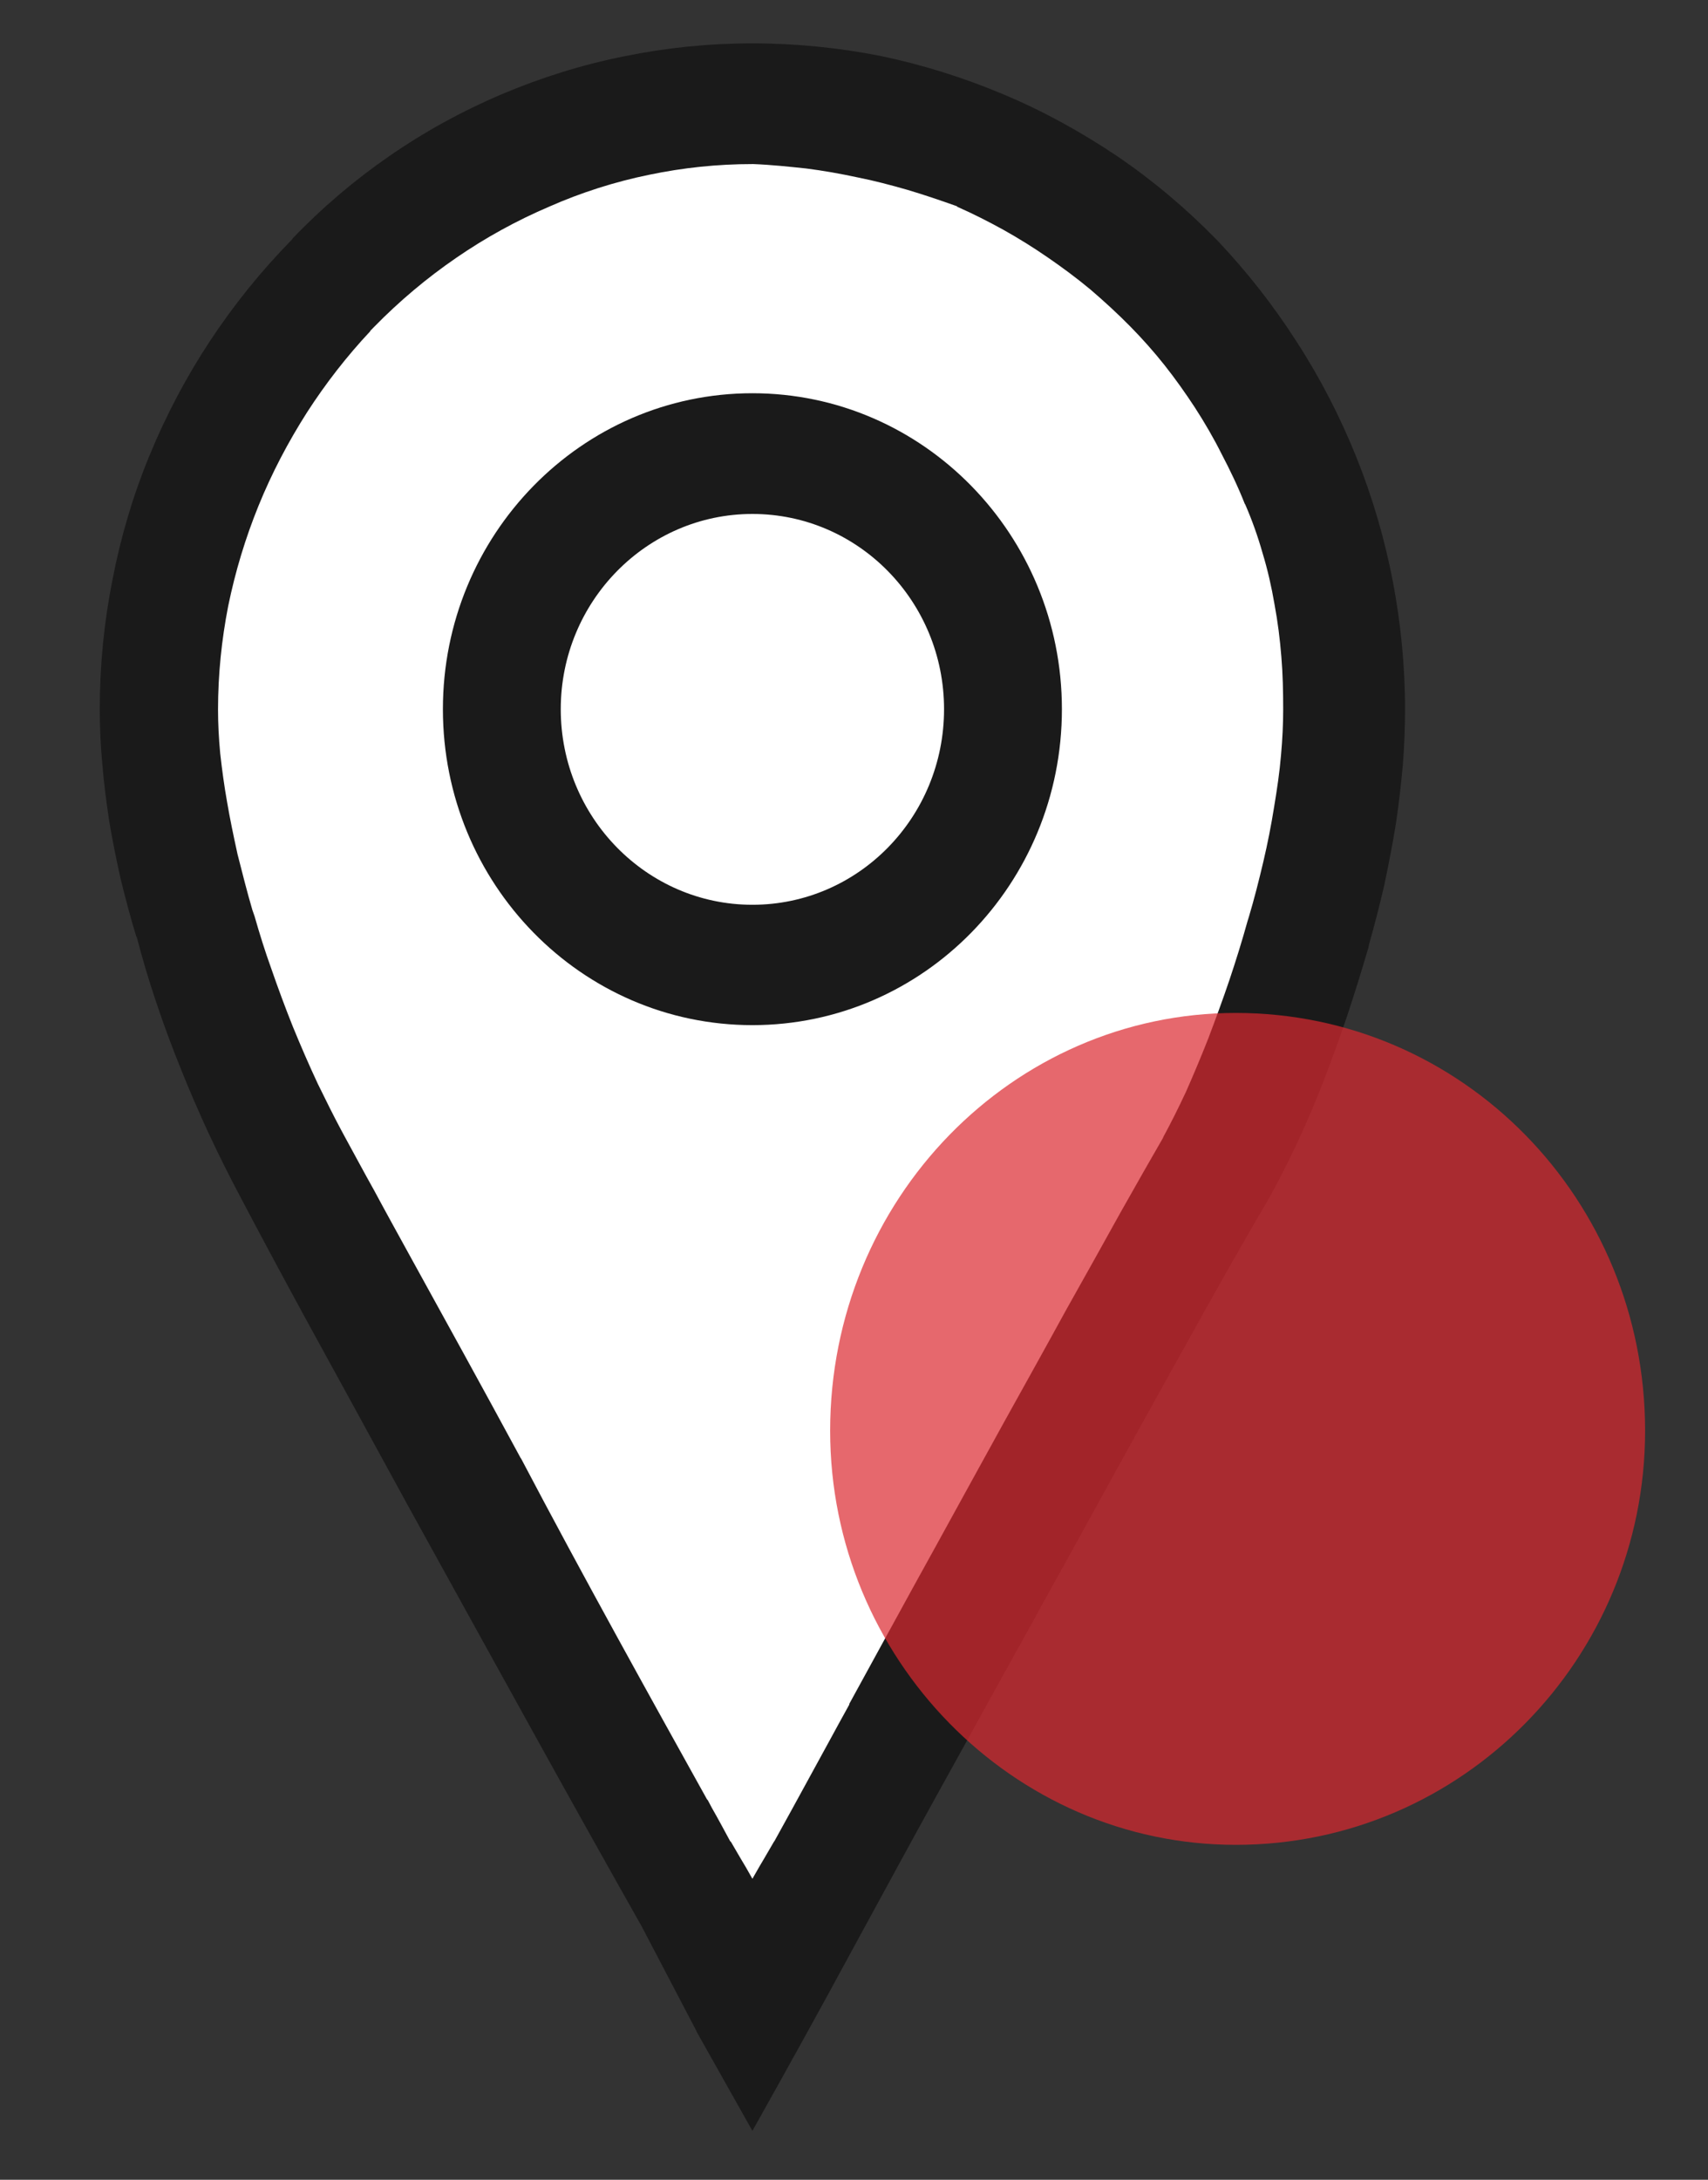 <svg width="29" height="37" viewBox="0 0 29 37" fill="none" xmlns="http://www.w3.org/2000/svg">
<rect x="0" y="0" width="29" height="37" fill="#333333" stroke="none"/>
<path fill-rule="evenodd" clip-rule="evenodd" d="M11.866 33.821L12.775 35.443L13.598 33.933V33.839V33.708H13.726H13.745C13.849 33.52 14.076 33.094 14.432 32.442C14.825 31.722 15.335 30.788 15.887 29.78L15.893 29.761C16.188 29.235 16.526 28.627 16.882 27.988C17.22 27.368 17.576 26.729 17.925 26.09C18.546 24.962 19.159 23.847 19.743 22.807C20.301 21.805 20.792 20.928 21.167 20.289L21.173 20.282C21.32 20.019 21.468 19.731 21.615 19.418C21.762 19.105 21.91 18.773 22.051 18.415C22.192 18.058 22.327 17.695 22.45 17.313C22.579 16.943 22.695 16.561 22.8 16.179L22.812 16.141C22.904 15.816 22.99 15.483 23.064 15.152C23.137 14.819 23.199 14.487 23.248 14.162C23.297 13.842 23.334 13.523 23.364 13.209C23.389 12.902 23.401 12.602 23.401 12.307C23.401 11.587 23.328 10.885 23.199 10.209C23.064 9.513 22.867 8.837 22.603 8.198C22.339 7.533 22.014 6.907 21.633 6.318C21.259 5.729 20.829 5.184 20.35 4.677L20.326 4.658C19.828 4.15 19.288 3.693 18.705 3.298C18.128 2.904 17.508 2.565 16.857 2.29C16.219 2.02 15.55 1.814 14.856 1.67C14.181 1.532 13.487 1.463 12.775 1.463C12.063 1.463 11.369 1.532 10.688 1.67C10 1.814 9.331 2.02 8.693 2.296C8.042 2.572 7.434 2.91 6.863 3.305C6.292 3.693 5.764 4.144 5.286 4.645L5.279 4.658C4.782 5.165 4.334 5.717 3.947 6.306C3.561 6.894 3.229 7.521 2.959 8.179C2.695 8.824 2.492 9.501 2.351 10.196C2.222 10.879 2.149 11.587 2.149 12.307C2.149 12.589 2.167 12.89 2.192 13.191C2.216 13.498 2.253 13.811 2.302 14.124C2.357 14.437 2.419 14.757 2.492 15.07C2.566 15.383 2.652 15.697 2.744 16.003L2.75 16.01C2.842 16.367 2.953 16.724 3.069 17.069V17.075C3.192 17.438 3.327 17.802 3.468 18.152C3.616 18.522 3.775 18.885 3.929 19.217C4.095 19.581 4.266 19.919 4.438 20.232C4.708 20.746 5.083 21.448 5.525 22.262C5.998 23.133 6.569 24.173 7.176 25.282C7.845 26.497 8.533 27.744 9.171 28.896C9.822 30.062 10.448 31.183 10.982 32.135L10.989 32.142V32.148L11.86 33.814L11.866 33.821Z" fill="white"/>
<path fill-rule="evenodd" clip-rule="evenodd" d="M6.354 5.547C6.777 5.115 7.244 4.721 7.747 4.376C8.238 4.038 8.772 3.743 9.331 3.505C9.871 3.267 10.442 3.085 11.025 2.966C11.596 2.847 12.18 2.785 12.775 2.785H12.787H12.793C13.1 2.797 13.395 2.829 13.69 2.86C13.978 2.897 14.267 2.948 14.555 3.01C14.844 3.067 15.126 3.142 15.409 3.223C15.685 3.305 15.961 3.399 16.243 3.499L16.25 3.505L16.256 3.511C16.526 3.63 16.784 3.762 17.035 3.9C17.293 4.044 17.545 4.201 17.79 4.37C18.036 4.539 18.282 4.721 18.515 4.915C18.748 5.115 18.975 5.322 19.196 5.547C19.399 5.754 19.589 5.967 19.773 6.199C19.957 6.431 20.129 6.675 20.289 6.919C20.455 7.176 20.608 7.439 20.743 7.709C20.884 7.978 21.02 8.26 21.136 8.555L21.142 8.561C21.259 8.83 21.357 9.106 21.437 9.388C21.523 9.67 21.59 9.964 21.64 10.259C21.695 10.553 21.732 10.848 21.756 11.148C21.781 11.443 21.787 11.743 21.787 12.044C21.787 12.282 21.775 12.545 21.75 12.821C21.726 13.109 21.683 13.397 21.633 13.698C21.584 14.005 21.523 14.318 21.449 14.631C21.375 14.945 21.296 15.258 21.204 15.565L21.179 15.646C21.087 15.978 20.983 16.31 20.878 16.624C20.762 16.968 20.639 17.3 20.516 17.626C20.387 17.952 20.258 18.259 20.136 18.534C20.007 18.81 19.878 19.067 19.749 19.305V19.311C19.552 19.65 19.307 20.082 19.024 20.583C18.73 21.116 18.417 21.673 18.104 22.231C17.741 22.895 17.391 23.521 17.054 24.129C16.814 24.567 16.403 25.307 15.906 26.215C15.347 27.224 14.868 28.107 14.42 28.922V28.934C14.187 29.354 13.966 29.767 13.751 30.156C13.555 30.519 13.352 30.882 13.149 31.252L13.143 31.258L12.971 31.553L12.886 31.697L12.775 31.891L12.665 31.697L12.579 31.553L12.407 31.258H12.4C12.302 31.077 12.198 30.882 12.087 30.688L12.014 30.55H12.008C11.075 28.871 9.89 26.741 8.846 24.755L8.84 24.749C8.183 23.534 7.532 22.356 6.98 21.354C6.753 20.94 6.544 20.564 6.36 20.22C6.17 19.881 6.004 19.568 5.856 19.299L5.795 19.186C5.66 18.935 5.531 18.672 5.396 18.397C5.249 18.083 5.108 17.758 4.972 17.426C4.844 17.106 4.721 16.774 4.604 16.436C4.5 16.148 4.408 15.853 4.322 15.552L4.285 15.446C4.193 15.133 4.113 14.813 4.033 14.5C3.966 14.193 3.904 13.899 3.855 13.61C3.806 13.335 3.769 13.059 3.739 12.79C3.714 12.527 3.702 12.276 3.702 12.044C3.702 11.443 3.763 10.86 3.874 10.29C3.996 9.695 4.168 9.131 4.389 8.586C4.616 8.028 4.893 7.502 5.212 7.001C5.531 6.506 5.893 6.042 6.286 5.623V5.616L6.323 5.579L6.354 5.547ZM11.823 34.478L12.775 36.17C13.358 35.13 13.935 34.09 14.5 33.044C14.911 32.292 15.439 31.315 16.022 30.262L16.029 30.25C16.335 29.698 16.685 29.066 17.054 28.395C17.416 27.75 17.778 27.08 18.146 26.422C18.797 25.238 19.436 24.079 20.043 22.989C20.62 21.949 21.136 21.034 21.529 20.37L21.535 20.358C21.689 20.088 21.842 19.781 21.996 19.462C22.149 19.136 22.302 18.785 22.45 18.409C22.591 18.046 22.732 17.657 22.867 17.263C22.996 16.874 23.119 16.48 23.236 16.079L23.242 16.047V16.041C23.34 15.697 23.426 15.358 23.506 15.014C23.579 14.663 23.647 14.318 23.702 13.974C23.751 13.648 23.788 13.316 23.819 12.984C23.843 12.664 23.856 12.351 23.856 12.038C23.856 11.292 23.782 10.566 23.647 9.858C23.506 9.131 23.297 8.423 23.027 7.753C22.751 7.07 22.413 6.412 22.014 5.798C21.621 5.184 21.173 4.614 20.676 4.088L20.651 4.063C20.136 3.536 19.571 3.06 18.963 2.647C18.355 2.24 17.711 1.883 17.035 1.601C16.366 1.319 15.666 1.099 14.948 0.949C14.242 0.811 13.518 0.736 12.775 0.736C12.032 0.736 11.308 0.811 10.602 0.955C9.877 1.099 9.184 1.319 8.515 1.601C7.839 1.889 7.201 2.24 6.605 2.653C6.016 3.06 5.464 3.53 4.966 4.05V4.056L4.96 4.063C4.438 4.595 3.972 5.172 3.567 5.786C3.162 6.399 2.818 7.051 2.535 7.74C2.259 8.41 2.05 9.112 1.909 9.845C1.768 10.553 1.694 11.286 1.694 12.038C1.694 12.338 1.707 12.646 1.737 12.965C1.762 13.284 1.805 13.61 1.854 13.936C1.909 14.268 1.977 14.6 2.05 14.926C2.13 15.252 2.216 15.577 2.314 15.897L2.321 15.903C2.419 16.279 2.529 16.649 2.652 17.012C2.781 17.401 2.922 17.776 3.069 18.14C3.223 18.528 3.389 18.904 3.548 19.249C3.726 19.631 3.904 19.982 4.076 20.307C4.359 20.846 4.751 21.579 5.212 22.425C5.709 23.333 6.305 24.417 6.937 25.576C7.637 26.842 8.355 28.145 9.018 29.341C9.693 30.563 10.35 31.734 10.909 32.724V32.73L10.915 32.737L11.823 34.472V34.478Z" fill="#1A1A1A"/>
<path fill-rule="evenodd" clip-rule="evenodd" d="M20.983 17.194C24.832 17.194 27.932 20.358 27.932 24.286C27.932 28.151 24.832 31.315 20.983 31.315C17.195 31.315 14.095 28.151 14.095 24.286C14.095 20.358 17.195 17.194 20.983 17.194Z" fill="#DB292F" fill-opacity="0.702"/>
<path fill-rule="evenodd" clip-rule="evenodd" d="M12.775 6.675C15.679 6.675 18.03 9.081 18.03 12.038C18.03 15.001 15.679 17.401 12.775 17.401C9.871 17.401 7.52 15.001 7.52 12.038C7.52 9.081 9.871 6.675 12.775 6.675ZM12.775 8.724C14.574 8.724 16.029 10.209 16.029 12.038C16.029 13.873 14.574 15.358 12.775 15.358C10.982 15.358 9.521 13.873 9.521 12.038C9.521 10.209 10.982 8.724 12.775 8.724Z" fill="#1A1A1A"/>
</svg>

